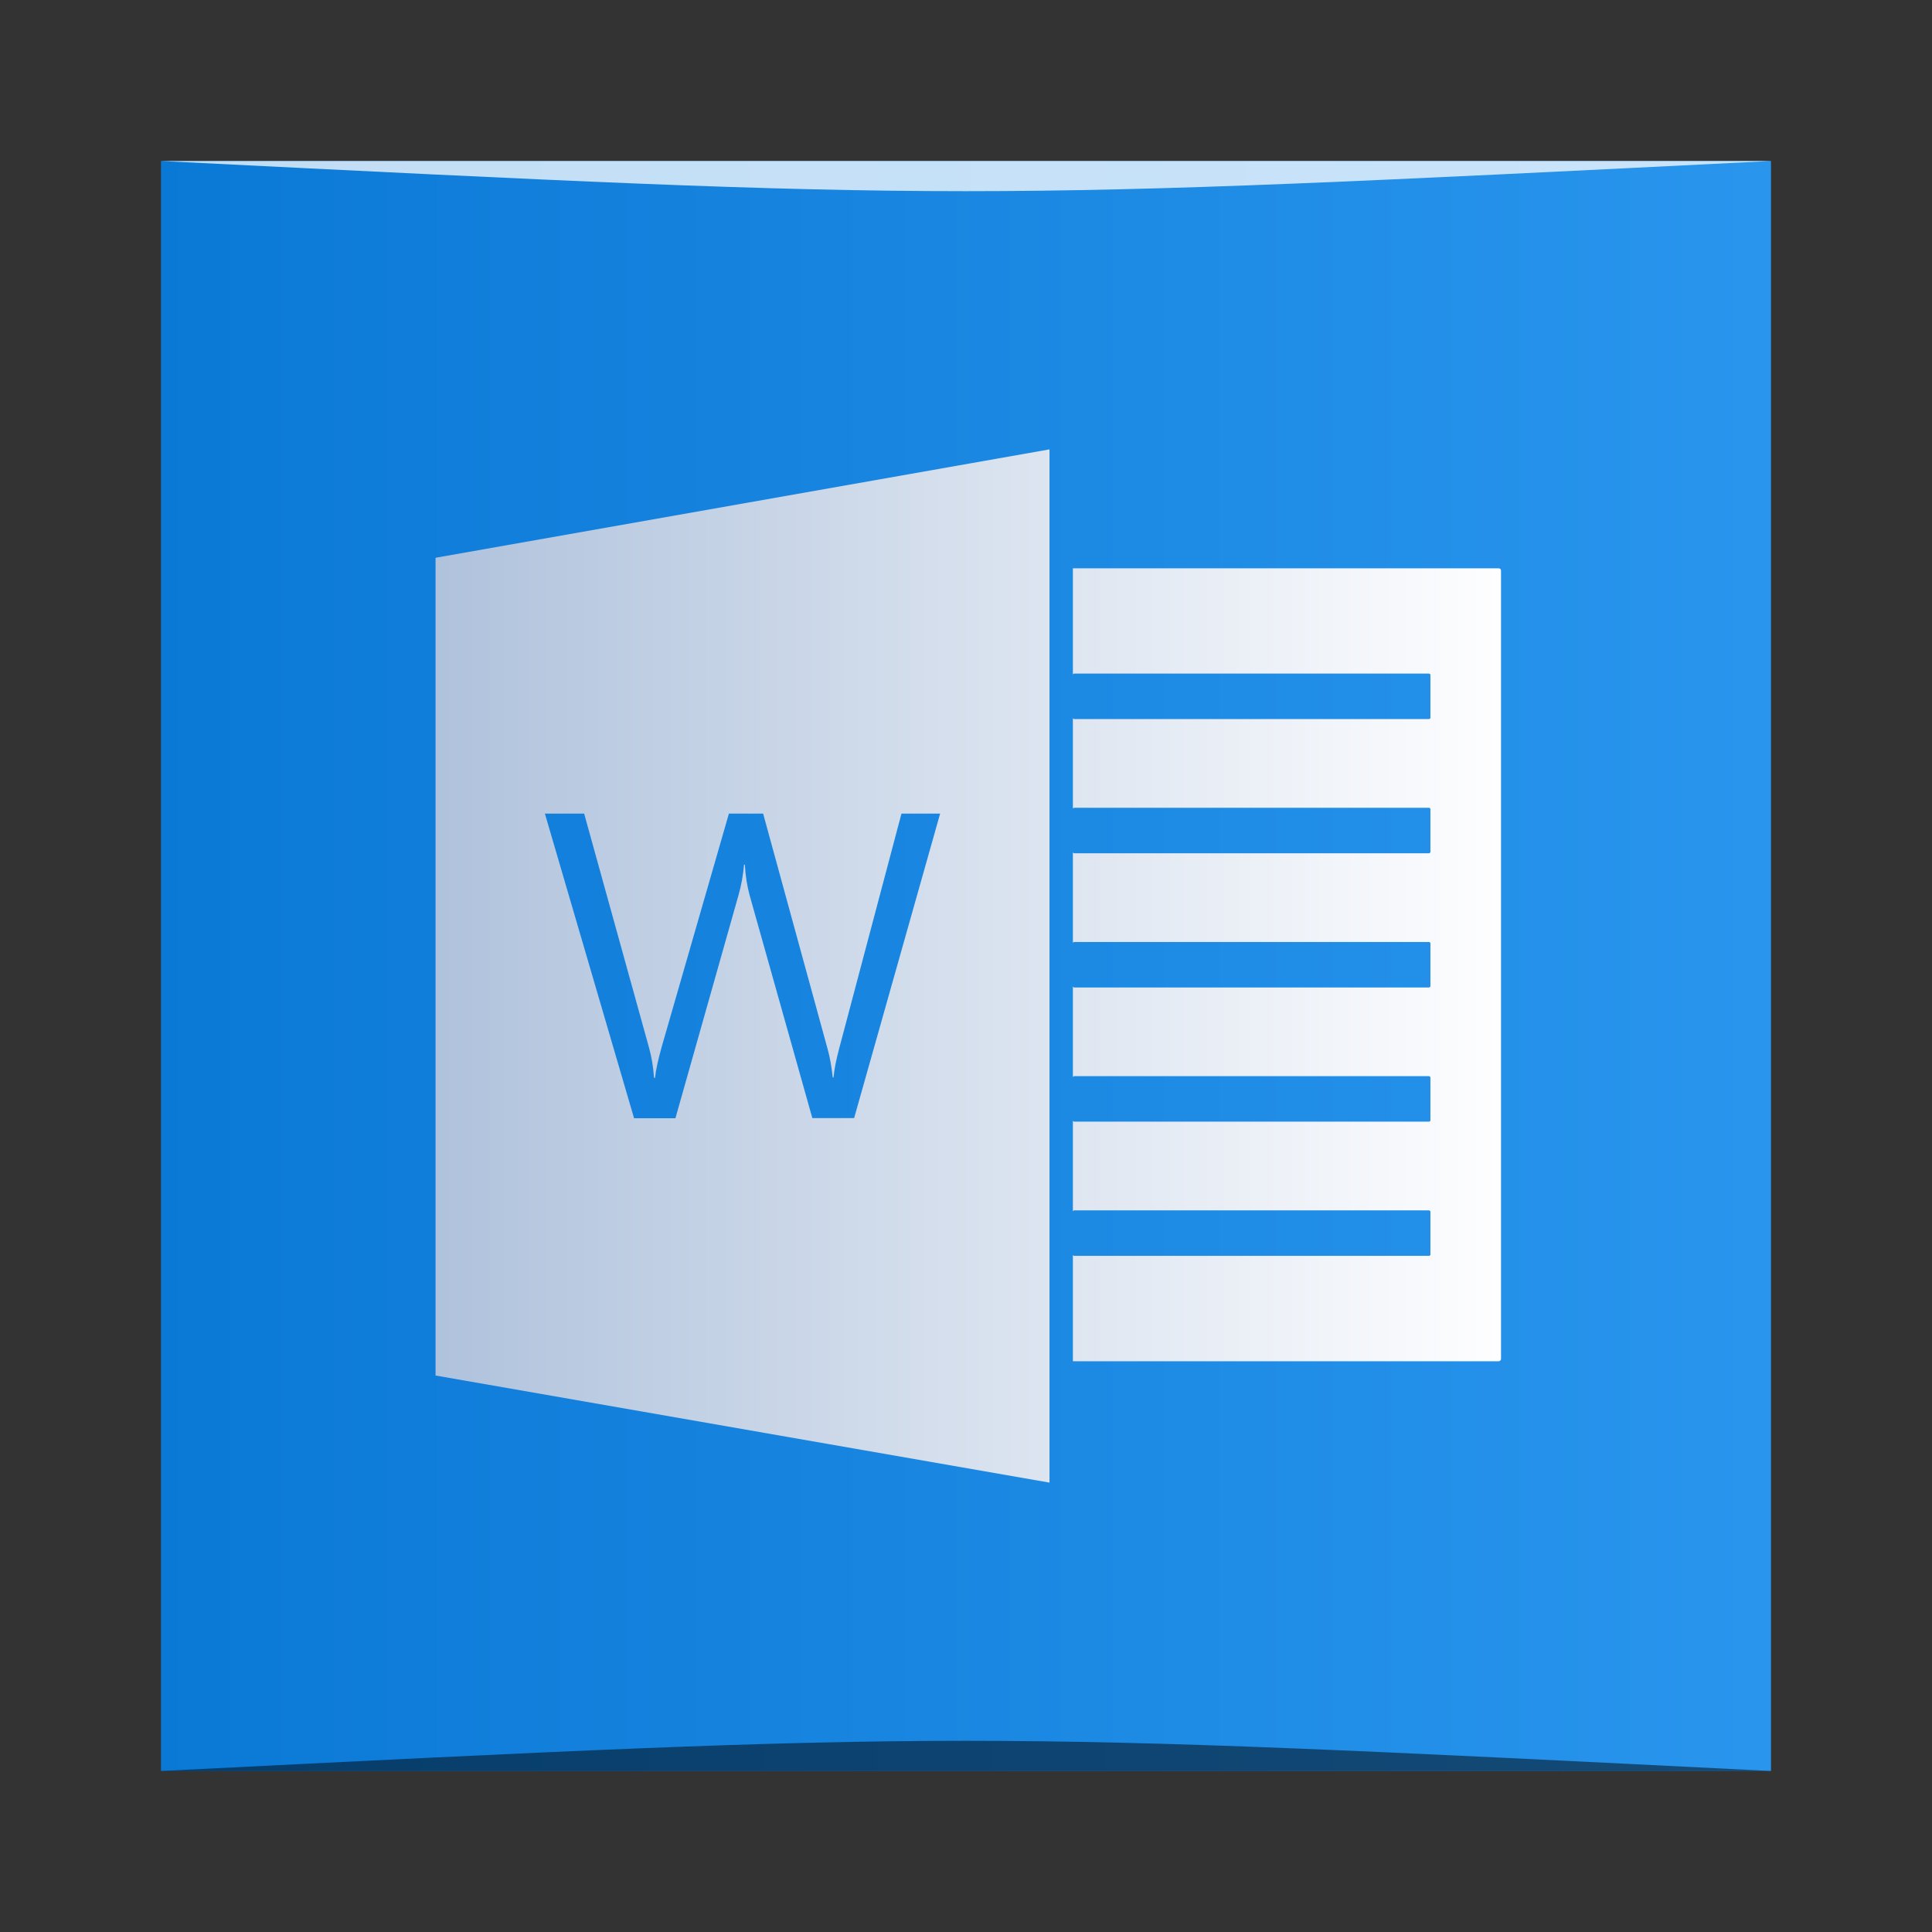 <?xml version="1.0" encoding="UTF-8" standalone="no"?>
<svg
   xmlns:dc="http://purl.org/dc/elements/1.1/"
   xmlns:cc="http://creativecommons.org/ns#"
   xmlns:rdf="http://www.w3.org/1999/02/22-rdf-syntax-ns#"
   xmlns:svg="http://www.w3.org/2000/svg"
   xmlns="http://www.w3.org/2000/svg"
   xmlns:xlink="http://www.w3.org/1999/xlink"
   xmlns:sodipodi="http://sodipodi.sourceforge.net/DTD/sodipodi-0.dtd"
   xmlns:inkscape="http://www.inkscape.org/namespaces/inkscape"
   width="48"
   viewBox="0 0 13.547 13.547"
   height="48"
   id="svg2"
   version="1.1"
   inkscape:version="0.48.5 r10040"
   sodipodi:docname="ms-word.svg">
  <rect x="0" y="0" width="13.547" height="13.547" fill="#333333" stroke="none"/>
  <sodipodi:namedview
     pagecolor="#ffffff"
     bordercolor="#666666"
     borderopacity="1"
     objecttolerance="10"
     gridtolerance="10"
     guidetolerance="10"
     inkscape:pageopacity="0"
     inkscape:pageshadow="2"
     inkscape:window-width="1301"
     inkscape:window-height="744"
     id="namedview92"
     showgrid="true"
     inkscape:showpageshadow="false"
     borderlayer="true"
     inkscape:zoom="3.6828478"
     inkscape:cx="-16.365843"
     inkscape:cy="13.205833"
     inkscape:window-x="65"
     inkscape:window-y="24"
     inkscape:window-maximized="1"
     inkscape:current-layer="svg2">
    <inkscape:grid
       type="xygrid"
       id="grid2999" />
  </sodipodi:namedview>
  <defs
     id="defs4">
    <linearGradient
       gradientTransform="matrix(0.282,0,0,0.282,-108.535,141.054)"
       inkscape:collect="always"
       xlink:href="#linearGradient4142"
       id="linearGradient4644"
       x1="415.793"
       y1="-547.8"
       x2="415.793"
       y2="-499.793"
       gradientUnits="userSpaceOnUse" />
    <linearGradient
       y2="2.397"
       x2="7.321"
       y1="11.096"
       x1="7.321"
       gradientTransform="matrix(3.543,0,0,3.543,6.1568928e-6,-3.6253799e-6)"
       gradientUnits="userSpaceOnUse"
       id="linearGradient4391"
       xlink:href="#linearGradient4167"
       inkscape:collect="always" />
    <linearGradient
       id="linearGradient4167">
      <stop
         id="stop4169"
         offset="0"
         style="stop-color:#afc2dc;stop-opacity:1" />
      <stop
         id="stop4171"
         offset="1"
         style="stop-color:#fefeff;stop-opacity:1" />
    </linearGradient>
    <linearGradient
       id="linearGradient4142">
      <stop
         id="stop4144"
         offset="0"
         style="stop-color:#0a79d6;stop-opacity:0.998" />
      <stop
         id="stop4146"
         offset="1"
         style="stop-color:#2995ed;stop-opacity:1" />
    </linearGradient>
    <linearGradient
       inkscape:collect="always"
       xlink:href="#linearGradient4142"
       id="linearGradient3001"
       gradientUnits="userSpaceOnUse"
       gradientTransform="matrix(0.235,0,0,0.235,-89.317,116.416)"
       x1="384.571"
       y1="-512.798"
       x2="432.571"
       y2="-512.798" />
    <linearGradient
       inkscape:collect="always"
       xlink:href="#linearGradient4167"
       id="linearGradient3003"
       gradientUnits="userSpaceOnUse"
       gradientTransform="matrix(0.833,0,0,0.833,1.129,1.129)"
       x1="2.258"
       y1="6.209"
       x2="11.289"
       y2="6.209" />
  </defs>
  <rect
     style="fill:url(#linearGradient3001);fill-opacity:1;stroke:none"
     id="rect2991-1-7"
     width="11.289"
     height="11.289"
     x="1.129"
     y="-12.418"
     ry="0"
     transform="scale(1,-1)" />
  <path
     style="fill:url(#linearGradient3003);fill-opacity:1;fill-rule:evenodd;stroke:none"
     d="m 7.359,3.151 -4.305,0.76 0,5.734 4.305,0.751 0,-7.244 z m 0.164,0.833 0,0.016 0,0.427 0,0.306 c 0,-0.006 0.004,-0.01 0.01,-0.01 l 2.486,0 c 0.006,0 0.011,0.004 0.011,0.01 l 0,0.299 c 0,0.006 -0.005,0.01 -0.011,0.01 l -2.486,0 c -0.006,0 -0.01,-0.004 -0.01,-0.01 l 0,0.642 c 0,-0.006 0.004,-0.01 0.01,-0.01 l 2.486,0 c 0.006,0 0.011,0.004 0.011,0.01 l 0,0.299 c 0,0.006 -0.005,0.01 -0.011,0.01 l -2.486,0 c -0.006,0 -0.01,-0.004 -0.01,-0.01 l 0,0.61 0,0.032 c 0,-0.006 0.004,-0.01 0.01,-0.01 l 2.486,0 c 0.006,0 0.011,0.004 0.011,0.01 l 0,0.299 c 0,0.006 -0.005,0.01 -0.011,0.01 l -2.486,0 c -0.006,0 -0.01,-0.004 -0.01,-0.01 l 0,0.225 0,0.232 0,0.185 c 0,-0.006 0.004,-0.01 0.01,-0.01 l 2.486,0 c 0.006,0 0.011,0.004 0.011,0.01 l 0,0.299 c 0,0.006 -0.005,0.01 -0.011,0.01 l -2.486,0 c -0.006,0 -0.01,-0.004 -0.01,-0.01 l 0,0.051 0,0.215 0,0.232 0,0.113 0,0.031 c 0,-0.006 0.004,-0.01 0.01,-0.01 l 2.486,0 c 0.006,0 0.011,0.004 0.011,0.01 l 0,0.299 c 0,0.006 -0.005,0.01 -0.011,0.01 l -2.486,0 c -0.006,0 -0.01,-0.004 -0.01,-0.01 l 0,0.305 0,0.427 0,0.017 0.016,0 0.449,0 0.739,0 0.465,0 0.112,0 1.204,0 c 0.009,0 0.017,-0.007 0.017,-0.017 l 0,-5.527 c 0,-0.009 -0.007,-0.016 -0.017,-0.016 l -1.204,0 -0.112,0 -0.465,0 -0.739,0 -0.449,0 -0.016,0 z m -3.703,1.721 0.276,0 0.454,1.638 c 0.019,0.068 0.031,0.14 0.036,0.215 l 0.007,0 c 0.005,-0.053 0.021,-0.124 0.046,-0.215 l 0.472,-1.638 0.24,0 0.452,1.65 c 0.016,0.057 0.028,0.123 0.036,0.2 l 0.006,0 c 0.004,-0.052 0.017,-0.12 0.04,-0.206 l 0.436,-1.644 0.271,0 -0.603,2.135 -0.293,0 L 5.257,6.28 C 5.239,6.214 5.227,6.142 5.223,6.063 l -0.006,0 c -0.006,0.073 -0.019,0.145 -0.039,0.215 l -0.442,1.563 -0.29,0 -0.625,-2.135 z"
     id="path4279"
     inkscape:connector-curvature="0" />
  <path
     style="opacity:0.5;fill:#000000;fill-opacity:1;stroke:none"
     d="m 1.129,12.418 0,0 c 5.644,-0.282 5.644,-0.282 11.289,0 z"
     id="path3257"
     inkscape:connector-curvature="0"
     sodipodi:nodetypes="cccc" />
  <path
     sodipodi:nodetypes="cccc"
     inkscape:connector-curvature="0"
     id="path4027"
     d="m 1.129,1.129 0,0 c 5.644,0.282 5.644,0.282 11.289,0 z"
     style="opacity:0.75;fill:#ffffff;fill-opacity:1;stroke:none" />
</svg>
